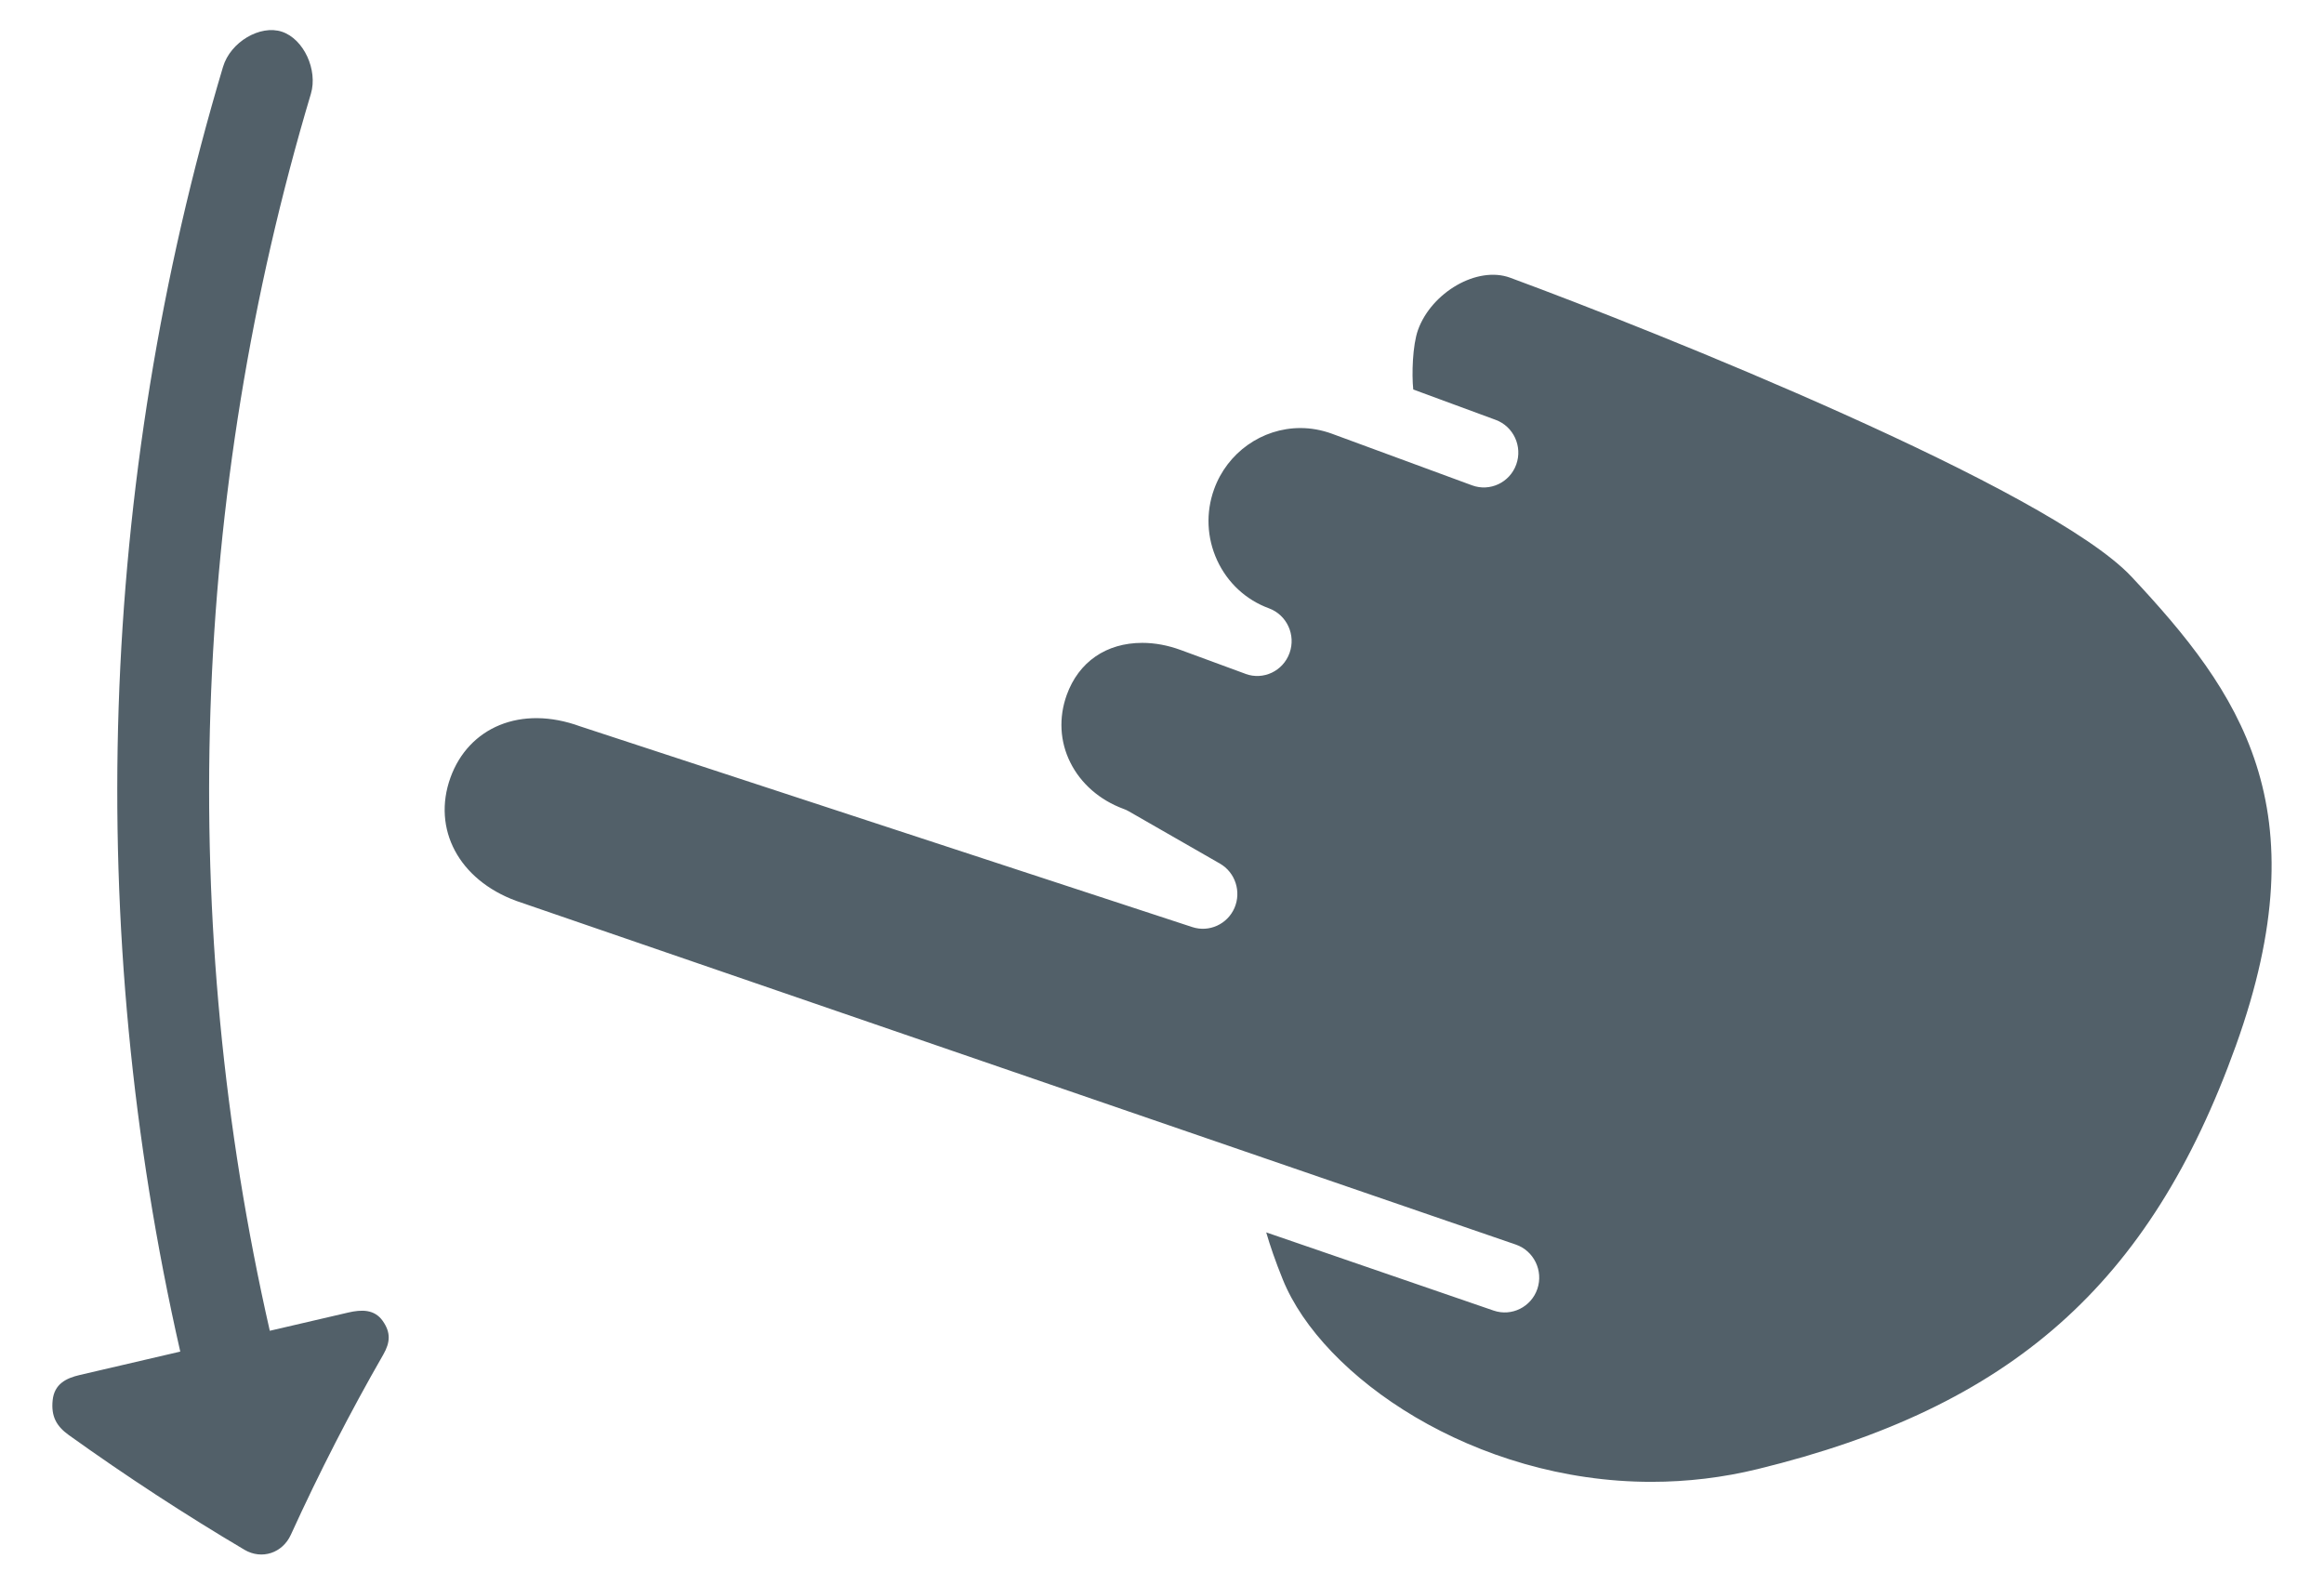 ﻿<?xml version="1.0" encoding="utf-8"?>
<svg version="1.1" xmlns:xlink="http://www.w3.org/1999/xlink" width="44px" height="30px" xmlns="http://www.w3.org/2000/svg">
  <g transform="matrix(1 0 0 1 -127 -1448 )">
    <path d="M 7.246 25.008  C 7.09 24.787  6.848 24.79  6.591 24.85  C 6.096 24.965  5.602 25.08  5.108 25.195  C 3.35 17.47  3.61 9.396  5.886 1.776  C 6.02 1.325  5.752 0.739  5.339 0.601  C 4.926 0.463  4.362 0.795  4.222 1.267  C 1.857 9.182  1.588 17.567  3.413 25.589  C 2.777 25.738  2.141 25.885  1.506 26.033  C 1.249 26.093  1.029 26.204  0.997 26.509  C 0.965 26.814  1.068 27.001  1.302 27.169  C 2.395 27.952  3.505 28.676  4.628 29.341  C 4.958 29.535  5.349 29.403  5.507 29.056  C 6.046 27.874  6.63 26.736  7.256 25.647  C 7.389 25.414  7.402 25.23  7.246 25.008  Z M 42.331 19.798  C 43.957 15.277  42.399 13.103  40.357 10.92  C 38.798 9.255  31.336 6.269  28.592 5.258  C 27.967 5.028  27.103 5.537  26.847 6.246  C 26.743 6.538  26.727 7.083  26.757 7.374  L 28.317 7.949  C 28.655 8.073  28.83 8.452  28.707 8.794  C 28.584 9.137  28.208 9.313  27.871 9.189  L 25.216 8.211  C 25.023 8.141  24.823 8.104  24.621 8.104  C 23.892 8.104  23.235 8.57  22.986 9.263  C 22.827 9.704  22.848 10.182  23.044 10.608  C 23.241 11.034  23.589 11.357  24.025 11.517  C 24.364 11.642  24.538 12.021  24.415 12.363  C 24.292 12.706  23.918 12.883  23.58 12.758  C 23.579 12.757  23.578 12.757  23.577 12.756  L 22.354 12.306  C 22.111 12.217  21.866 12.171  21.627 12.171  C 20.944 12.171  20.422 12.531  20.196 13.158  C 20.042 13.587  20.066 14.04  20.264 14.435  C 20.463 14.836  20.822 15.148  21.271 15.314  C 21.305 15.326  21.339 15.341  21.371 15.36  L 23.097 16.35  C 23.387 16.517  23.506 16.88  23.372 17.19  C 23.237 17.5  22.89 17.656  22.574 17.552  L 10.985 13.752  C 9.857 13.34  8.87 13.774  8.528 14.723  C 8.178 15.697  8.689 16.656  9.771 17.055  L 28.699 23.563  C 29.04 23.681  29.223 24.056  29.107 24.401  C 28.991 24.745  28.62 24.929  28.28 24.813  L 23.973 23.332  C 24.045 23.58  24.146 23.877  24.287 24.224  C 25.032 26.067  27.912 28.055  31.265 28.055  C 31.944 28.055  32.621 27.974  33.279 27.813  C 38.082 26.64  40.705 24.318  42.331 19.798  Z " fill-rule="nonzero" fill="#526069" stroke="none" transform="matrix(1 0 0 1 127 1448 )" />
  </g>
</svg>